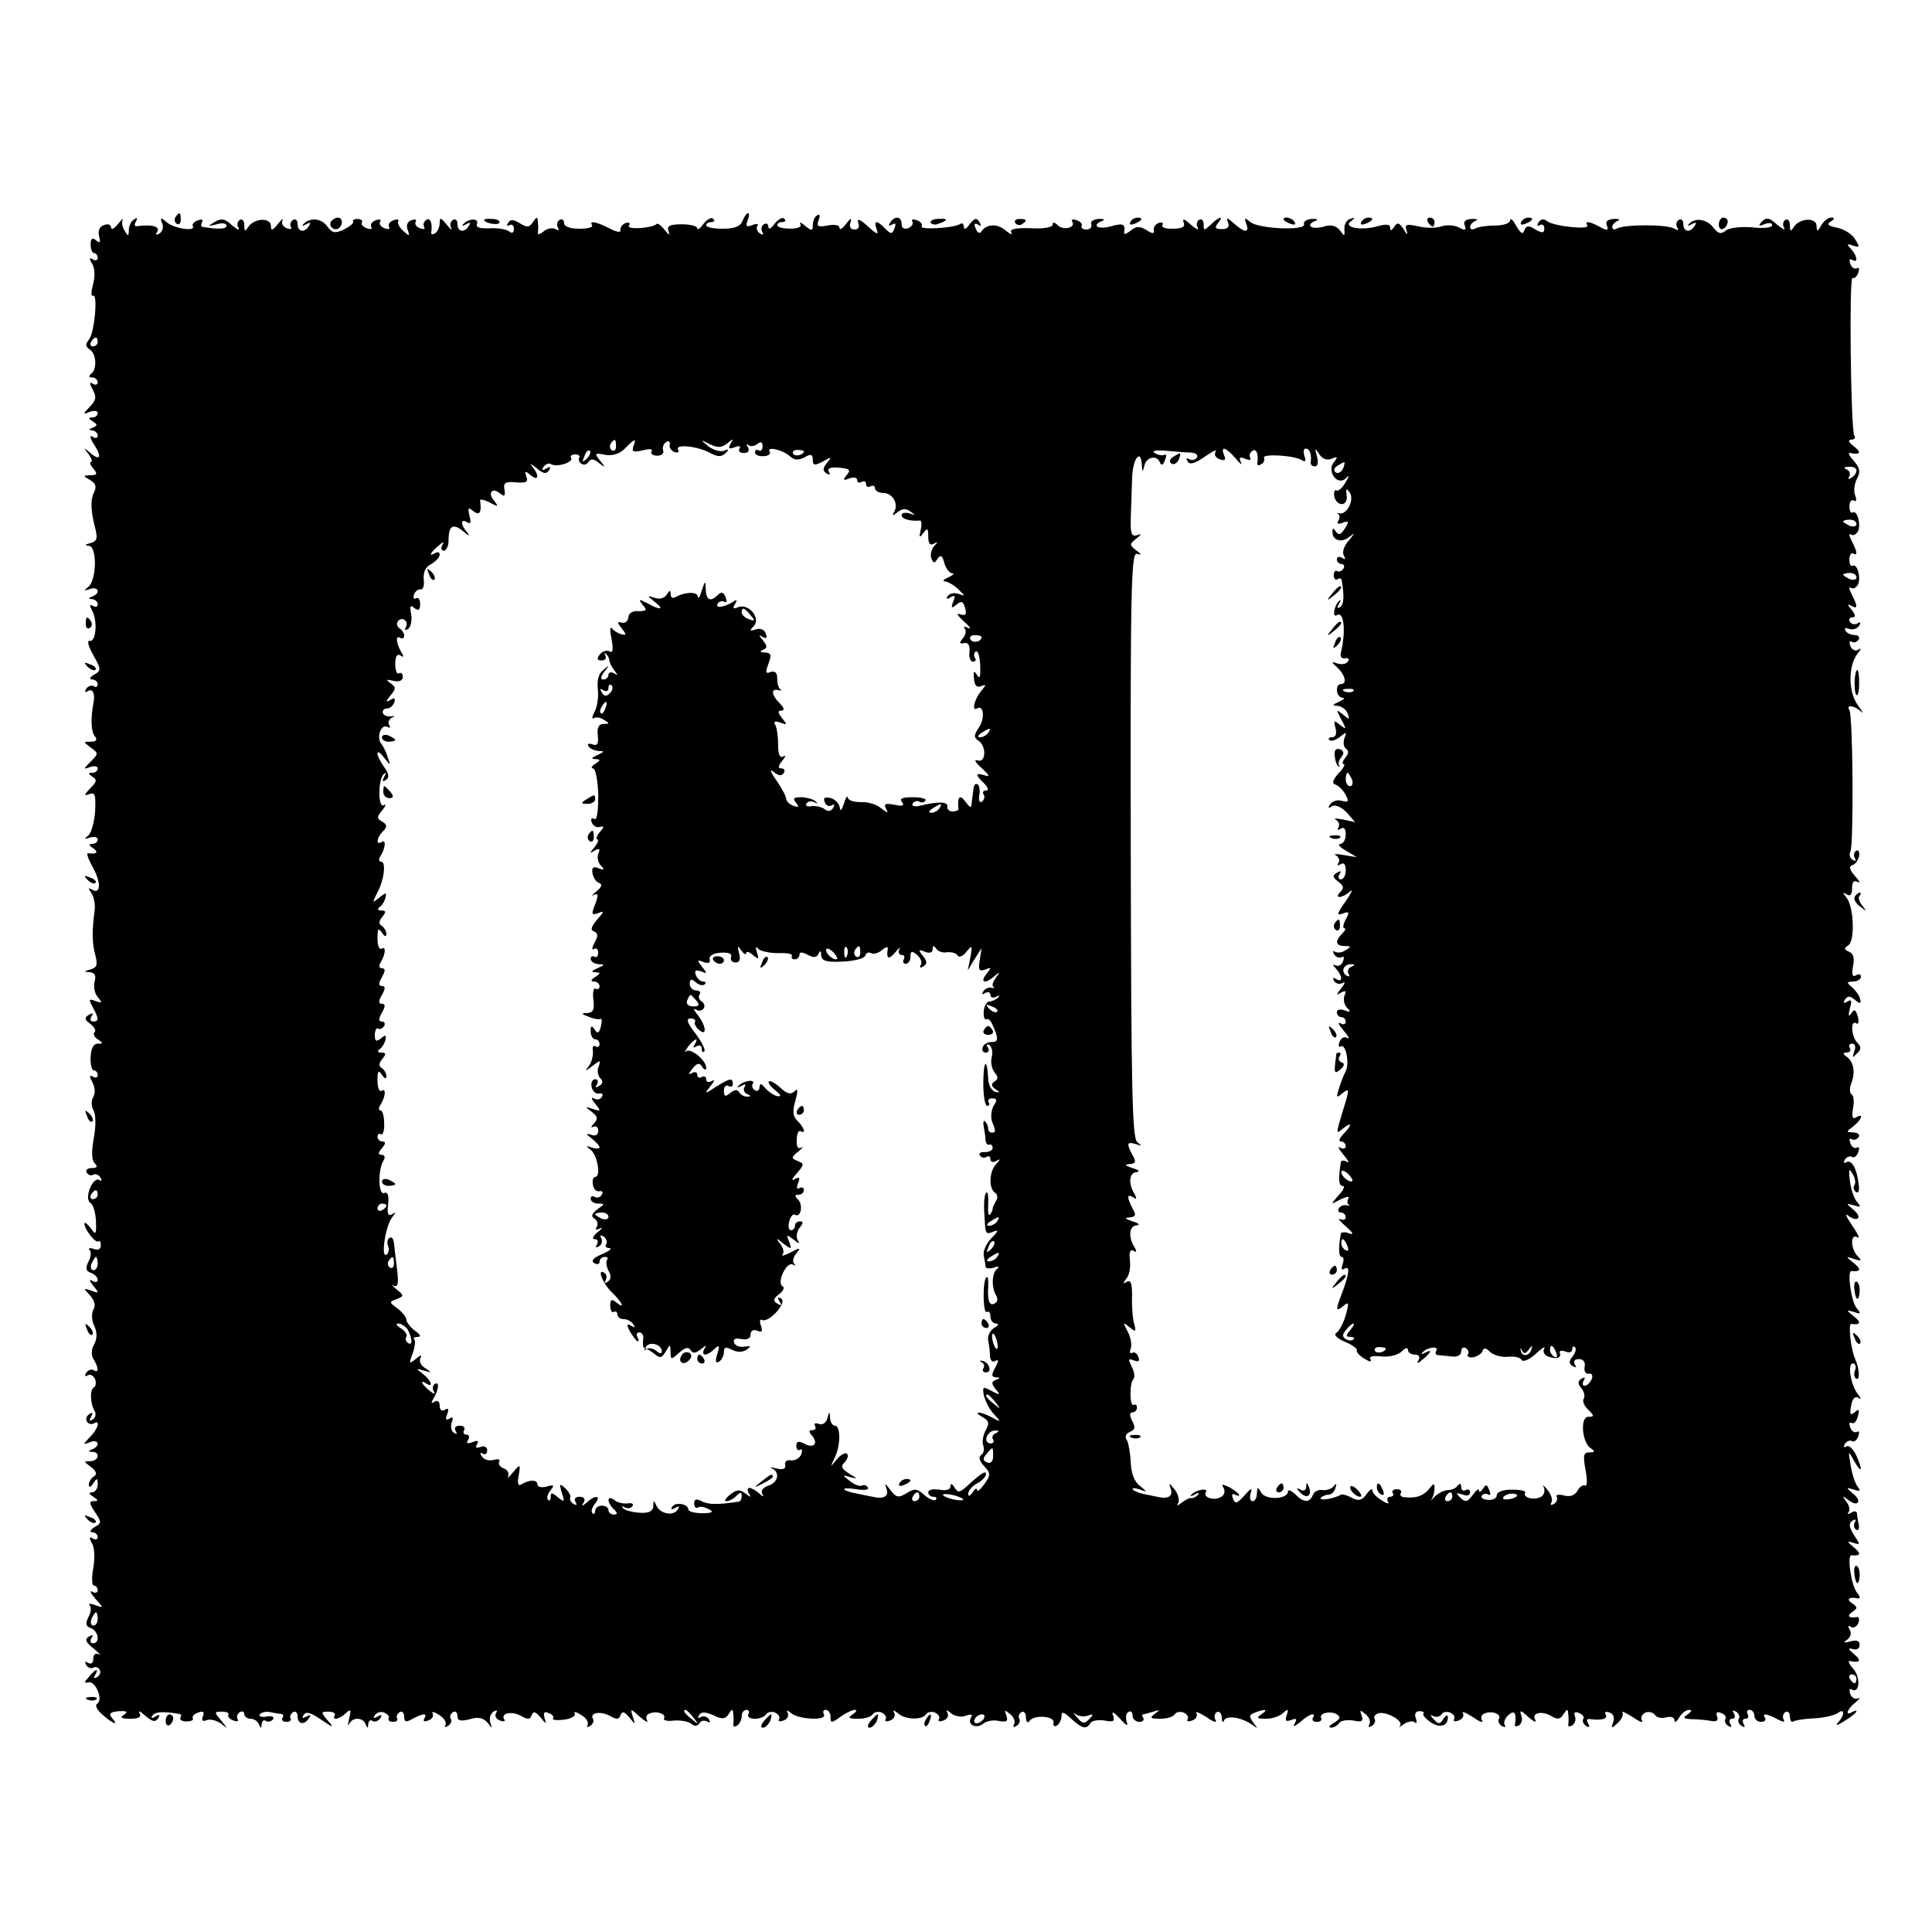 <?xml version="1.0" standalone="no"?>
<!DOCTYPE svg PUBLIC "-//W3C//DTD SVG 20010904//EN"
 "http://www.w3.org/TR/2001/REC-SVG-20010904/DTD/svg10.dtd">
<svg version="1.0" xmlns="http://www.w3.org/2000/svg"
 width="435pt" height="435pt" viewBox="0 0 435 435"
 preserveAspectRatio="xMidYMid meet">
<g transform="translate(0,435) scale(0.1,-0.1)"
fill="#000000" stroke="none">
<path d="M395 3861 c-3 -5 -2 -12 3 -15 5 -3 9 1 9 9 0 17 -3 19 -12 6z"/>
<path d="M1672 3853 c-5 -13 -18 -18 -45 -18 -20 0 -37 3 -37 8 0 4 5 7 12 7
6 0 8 3 4 7 -4 5 -14 -1 -22 -11 -8 -11 -14 -15 -14 -10 0 5 -16 9 -35 9 -27
0 -34 -4 -30 -15 4 -11 1 -10 -8 2 -8 10 -16 16 -18 14 -10 -10 -69 -14 -63
-4 4 6 1 8 -7 6 -8 -3 -13 -10 -12 -16 2 -6 -9 -5 -25 4 -30 15 -46 18 -39 7
3 -5 -10 -8 -29 -8 -21 0 -34 5 -34 13 0 7 -5 10 -10 7 -6 -4 -7 -11 -4 -17 4
-7 2 -8 -5 -4 -6 4 -19 2 -27 -5 -8 -7 -14 -8 -13 -3 1 5 1 16 0 24 -1 13 -2
13 -11 0 -8 -12 -13 -13 -29 -3 -15 9 -22 10 -27 1 -4 -6 -3 -8 3 -5 5 3 10 0
10 -8 0 -10 -4 -11 -11 -6 -6 5 -26 8 -44 7 -22 -1 -31 2 -28 10 5 13 -19 13
-31 -1 -4 -4 -2 -5 6 0 9 5 12 4 7 -3 -10 -17 -26 -15 -26 4 0 8 -5 12 -10 9
-6 -4 -8 -12 -4 -18 3 -7 -2 -3 -10 7 -14 17 -16 17 -16 4 0 -9 -5 -20 -10
-23 -6 -4 -10 -3 -9 2 3 20 -2 34 -11 28 -6 -4 -8 -11 -5 -16 3 -5 -1 -6 -9
-3 -9 3 -13 10 -10 15 3 5 -2 6 -10 3 -9 -3 -12 -12 -8 -22 5 -14 4 -15 -10
-2 -9 8 -14 18 -11 22 2 4 -3 5 -11 2 -9 -3 -13 -10 -10 -15 3 -5 -2 -6 -10
-3 -9 3 -13 10 -10 15 3 5 -2 6 -10 3 -9 -3 -13 -10 -10 -15 3 -5 -2 -6 -10
-3 -9 3 -14 9 -11 13 2 4 -2 8 -10 8 -8 0 -12 -3 -10 -6 2 -4 -8 -11 -21 -18
-20 -9 -26 -8 -37 7 -13 19 -40 21 -54 5 -4 -4 -2 -5 6 0 9 5 12 4 7 -3 -10
-17 -26 -15 -26 4 0 8 -5 12 -10 9 -6 -4 -8 -11 -5 -16 3 -5 -1 -6 -9 -3 -9 3
-13 11 -10 18 3 6 -2 2 -10 -8 -13 -16 -16 -16 -16 -5 0 20 -38 18 -51 -2 -7
-11 -9 -11 -9 4 0 10 -5 15 -10 12 -6 -4 -7 -12 -3 -18 3 -7 -3 -4 -15 6 -16
15 -24 16 -39 7 -16 -10 -16 -10 5 -5 12 4 22 2 22 -3 0 -8 -17 -9 -53 -3 -5
0 -5 5 -2 11 3 6 -1 7 -9 4 -9 -3 -14 -9 -12 -13 8 -13 -41 -6 -58 8 -14 12
-16 12 -11 -2 4 -8 1 -18 -6 -23 -8 -4 -10 -3 -5 4 7 12 -11 17 -43 13 -8 -2
-10 2 -5 10 4 8 3 10 -4 5 -7 -4 -12 -15 -12 -24 0 -14 -2 -15 -9 -2 -6 8 -7
19 -5 25 3 5 -2 1 -10 -9 -9 -11 -16 -15 -16 -8 0 6 -7 9 -16 5 -10 -3 -14
-13 -11 -25 4 -14 2 -17 -7 -9 -8 7 -12 4 -12 -10 0 -10 4 -19 8 -19 4 0 8 -5
8 -11 0 -5 -5 -7 -11 -3 -8 5 -9 2 -1 -11 6 -11 6 -30 1 -47 -4 -16 -4 -26 0
-24 12 8 4 -84 -9 -99 -8 -10 -8 -15 2 -22 15 -9 17 -45 3 -55 -6 -5 -5 -8 3
-8 6 0 12 -5 12 -11 0 -5 -5 -7 -11 -3 -8 5 -8 1 0 -14 9 -16 7 -24 -7 -38
-16 -17 -16 -18 1 -11 9 3 17 2 17 -3 0 -6 -6 -10 -12 -10 -10 0 -9 -3 1 -9
11 -7 11 -9 0 -14 -10 -4 -10 -6 -1 -6 6 -1 12 -6 12 -12 0 -6 -6 -7 -12 -2
-7 4 -5 -5 5 -20 18 -28 11 -36 -13 -14 -12 10 -12 9 -1 -5 7 -10 10 -18 6
-18 -4 0 -2 -7 5 -15 10 -12 9 -15 -6 -15 -18 -1 -18 -1 -1 -11 12 -7 15 -15
9 -27 -9 -18 -8 -42 3 -84 5 -21 3 -27 -12 -31 -12 -3 -13 -5 -3 -6 19 -1 18
-79 -2 -93 -10 -8 -9 -9 5 -4 19 6 24 -10 5 -17 -10 -4 -10 -6 0 -6 6 -1 12
-6 12 -12 0 -5 -5 -7 -11 -3 -8 4 -8 1 -1 -12 12 -24 8 -70 -6 -67 -7 2 -3
-13 8 -32 18 -32 18 -35 2 -44 -10 -6 -12 -11 -4 -11 6 0 12 -5 12 -11 0 -5
-4 -8 -9 -4 -5 3 -13 0 -17 -6 -4 -8 -3 -9 4 -5 11 7 17 -7 12 -29 -6 -33 -5
-62 3 -72 7 -9 4 -13 -9 -13 -17 0 -17 0 0 -13 18 -13 18 -14 0 -32 -17 -17
-17 -18 -1 -12 9 3 17 2 17 -3 0 -6 -6 -10 -12 -10 -10 0 -10 -2 0 -9 11 -6
10 -12 -5 -26 -14 -15 -15 -18 -2 -13 13 5 15 -2 13 -40 -2 -25 -9 -49 -16
-54 -10 -7 -8 -8 4 -4 10 3 18 1 18 -4 0 -6 -6 -10 -12 -10 -9 0 -8 -4 2 -10
13 -9 7 -14 -12 -11 -4 0 1 -14 11 -32 19 -34 18 -62 -2 -50 -9 5 -9 3 -1 -8
5 -8 9 -25 7 -39 -6 -45 -6 -75 2 -102 5 -21 3 -27 -12 -31 -15 -4 -15 -5 -1
-6 11 -1 15 -7 11 -21 -3 -11 0 -27 7 -35 11 -13 10 -14 -5 -9 -15 6 -16 4 -6
-14 14 -26 14 -32 0 -32 -5 0 -7 5 -3 12 5 7 3 8 -6 3 -10 -6 -10 -11 3 -20 9
-7 14 -15 10 -19 -4 -4 -1 -11 7 -16 13 -9 13 -10 0 -10 -10 0 -15 -11 -16
-30 -1 -17 3 -30 7 -30 5 0 9 -5 9 -11 0 -5 -5 -7 -11 -3 -8 4 -8 1 -1 -13 6
-11 7 -25 2 -33 -5 -8 -5 -21 1 -31 5 -10 5 -36 0 -62 -5 -30 -5 -49 2 -56 8
-8 6 -11 -7 -11 -9 0 -14 -5 -11 -10 4 -6 10 -8 15 -5 5 3 12 0 16 -6 4 -7 3
-10 -2 -6 -15 9 -35 -41 -21 -51 7 -4 12 -22 13 -41 1 -31 0 -33 -12 -16 -8
10 -14 15 -14 9 1 -13 26 -45 32 -39 2 3 5 -1 5 -9 0 -9 -7 -12 -16 -8 -9 3
-13 2 -9 -3 4 -4 3 -16 -3 -26 -7 -15 -6 -21 6 -25 8 -3 15 -10 15 -16 0 -5
-6 -6 -12 -2 -8 5 -7 0 2 -11 14 -17 13 -18 -4 -11 -19 6 -19 6 -3 -11 10 -12
13 -23 7 -32 -4 -8 -4 -24 2 -36 7 -15 7 -29 0 -42 -7 -12 -7 -25 -1 -34 11
-18 12 -32 0 -24 -5 3 -13 0 -17 -6 -4 -7 -3 -9 3 -6 6 4 13 0 17 -8 3 -8 2
-17 -3 -19 -9 -6 -8 -36 2 -53 4 -6 2 -15 -4 -19 -8 -5 -9 -3 -4 6 5 9 4 11
-4 6 -6 -4 -9 -12 -5 -17 3 -5 10 -7 15 -4 16 10 10 -13 -9 -31 -16 -17 -16
-18 1 -11 19 7 24 -8 5 -16 -10 -4 -10 -6 0 -6 19 -1 14 -21 -5 -21 -15 0 -15
-1 2 -13 12 -10 14 -16 7 -21 -7 -4 -12 -13 -12 -19 0 -7 4 -6 10 3 8 13 10
12 10 -2 0 -10 -6 -18 -12 -18 -9 0 -8 -4 2 -10 12 -8 12 -10 1 -10 -11 0 -10
-5 3 -25 15 -22 15 -25 -2 -34 -9 -6 -11 -11 -4 -11 6 0 12 -5 12 -11 0 -5 -5
-7 -11 -3 -8 5 -9 2 -2 -11 6 -9 7 -34 3 -56 -4 -21 -3 -39 1 -39 5 0 9 -5 9
-11 0 -5 -6 -7 -12 -3 -7 4 -4 -3 6 -15 20 -22 20 -22 0 -15 -10 4 -16 4 -12
-1 4 -4 3 -16 -3 -26 -7 -15 -6 -21 6 -25 17 -7 21 -34 4 -34 -5 0 -7 5 -3 12
5 7 3 8 -6 3 -10 -6 -7 -13 11 -27 13 -11 18 -17 12 -13 -8 4 -13 0 -13 -10 0
-10 -5 -13 -12 -9 -7 4 -8 3 -4 -5 4 -6 11 -9 16 -6 5 3 11 1 14 -4 4 -5 1
-13 -5 -17 -8 -4 -9 -3 -5 4 10 17 1 15 -14 -4 -11 -12 -11 -14 -1 -12 16 4
34 -39 20 -48 -6 -3 -1 -14 12 -25 25 -22 37 -25 21 -7 -8 10 -4 13 15 15 19
1 22 -1 12 -8 -10 -6 -6 -9 14 -9 20 0 26 4 21 13 -4 6 2 4 13 -6 16 -14 23
-15 29 -6 5 8 3 10 -6 4 -8 -5 -11 -4 -7 2 6 9 24 10 60 4 5 0 6 -5 3 -9 -2
-4 4 -8 14 -8 10 0 17 3 14 7 -2 4 3 10 12 13 11 4 15 2 11 -8 -4 -10 -1 -13
9 -9 8 3 22 -1 32 -8 16 -13 16 -13 0 7 -16 19 -16 20 2 20 10 0 17 -3 14 -7
-2 -4 3 -10 12 -13 8 -3 12 -2 9 3 -3 5 -1 12 5 16 5 3 10 1 10 -4 0 -6 6 -11
14 -11 8 0 17 -6 19 -13 4 -9 6 -9 6 1 1 7 5 11 10 7 5 -3 12 -1 16 4 3 6 -4
8 -15 6 -11 -2 -18 0 -15 5 3 4 13 7 23 5 9 -2 21 -4 25 -4 5 -1 6 -5 3 -9 -3
-5 1 -9 9 -9 8 0 12 4 9 8 -2 4 0 10 6 14 5 3 10 -1 10 -9 0 -19 16 -21 26 -4
5 7 3 8 -6 3 -9 -5 -11 -4 -6 4 5 8 16 5 39 -11 28 -19 30 -19 15 -2 -16 19
-16 20 2 20 10 0 16 -4 14 -8 -8 -13 11 -9 25 5 11 10 12 7 7 -13 -3 -14 -3
-19 0 -12 7 16 31 16 37 0 4 -10 6 -10 6 0 1 7 5 11 10 7 5 -3 13 0 17 6 5 8
3 9 -6 4 -8 -5 -11 -4 -6 3 4 6 13 9 21 6 8 -4 13 -9 10 -13 -2 -4 2 -8 10 -8
8 0 12 4 9 8 -2 4 0 10 6 14 5 3 10 -1 10 -10 0 -12 4 -14 19 -5 25 13 34 13
26 0 -3 -6 1 -7 9 -4 9 3 13 10 10 16 -3 5 3 4 14 -3 12 -7 18 -17 15 -23 -3
-5 -1 -6 6 -2 6 4 9 11 6 16 -3 5 -1 11 5 15 5 3 10 0 10 -9 0 -11 7 -12 28
-7 19 6 30 3 40 -8 11 -14 11 -14 6 0 -3 10 0 20 7 25 7 4 10 3 6 -3 -4 -6 0
-14 9 -17 8 -3 13 -2 9 3 -8 14 18 19 39 7 14 -8 20 -8 23 2 4 10 9 8 20 -5
13 -16 14 -16 9 -1 -3 12 -1 15 9 11 8 -3 13 -8 10 -12 -2 -4 9 -5 25 -3 17 2
27 9 24 14 -3 5 3 4 14 -3 12 -7 18 -17 15 -23 -3 -5 -1 -6 6 -2 6 4 9 11 6
16 -8 14 18 18 39 6 14 -8 20 -8 23 2 4 10 9 8 20 -5 14 -17 14 -17 8 1 -6 20
-6 20 16 0 12 -10 19 -14 16 -8 -4 7 -1 14 6 16 16 7 38 -2 32 -11 -2 -5 8 -7
23 -5 14 1 32 -2 38 -7 8 -7 14 -6 19 1 3 6 11 7 17 4 7 -4 8 -2 4 5 -4 6 -12
8 -18 5 -7 -4 -8 -2 -4 4 5 8 13 8 32 0 20 -10 27 -9 35 3 7 12 9 12 10 -1 1
-8 1 -19 0 -23 -1 -5 3 -6 9 -2 5 3 10 13 10 21 0 8 5 14 11 14 5 0 7 -4 4
-10 -3 -5 3 -10 14 -10 11 0 22 4 26 10 3 5 12 7 20 4 8 -4 12 -10 9 -15 -3
-5 2 -6 10 -3 9 3 13 11 9 18 -3 6 -1 6 8 -1 16 -15 83 -18 74 -3 -3 6 -1 10
4 10 6 0 11 -7 11 -16 0 -14 2 -14 22 0 12 9 27 16 33 16 5 0 3 -5 -5 -10 -12
-8 -9 -10 12 -10 15 0 29 4 33 10 3 5 12 7 20 4 8 -4 12 -10 9 -15 -3 -5 2 -6
10 -3 9 3 13 11 9 18 -3 6 -1 6 8 -1 15 -15 55 -17 64 -3 3 5 12 7 20 4 8 -4
12 -10 9 -15 -3 -5 2 -6 10 -3 9 3 13 11 9 18 -4 7 -1 6 9 -2 8 -7 24 -9 33
-5 12 4 16 3 11 -5 -9 -15 12 -26 28 -13 7 6 23 9 35 6 18 -3 21 -1 17 12 -5
13 -4 14 9 3 8 -7 12 -17 8 -23 -3 -6 -1 -7 6 -3 6 4 9 11 6 16 -3 5 -1 11 5
15 5 3 10 -2 10 -12 0 -10 4 -14 8 -8 10 15 58 11 54 -4 -1 -7 2 -10 8 -6 5 3
10 13 10 21 0 11 5 10 22 -6 24 -22 34 -25 43 -10 3 6 18 8 32 6 20 -4 24 -2
19 12 -4 10 2 7 16 -8 13 -15 19 -18 15 -8 -3 10 -2 20 3 23 6 4 10 0 10 -8 0
-7 7 -14 15 -14 8 0 12 4 9 9 -3 4 -3 8 0 8 2 0 13 3 23 6 15 5 15 4 3 -5 -12
-9 -10 -11 12 -11 15 0 29 4 33 10 3 5 12 7 20 4 8 -4 12 -10 9 -15 -3 -5 2
-6 10 -3 9 3 13 11 10 16 -4 6 6 2 22 -8 15 -11 25 -14 21 -7 -4 6 -3 14 3 18
5 3 10 -2 11 -12 0 -10 3 -13 5 -7 5 13 41 7 64 -10 13 -9 13 -9 2 5 -10 14
-10 18 4 23 23 9 31 7 14 -4 -12 -8 -10 -10 11 -10 14 0 31 6 38 13 11 10 13
9 8 -5 -4 -13 -2 -15 10 -11 12 5 14 3 8 -8 -5 -8 -1 -7 12 3 20 19 38 24 29
10 -3 -5 1 -9 9 -9 8 0 12 4 10 8 -7 11 20 18 35 9 9 -6 8 -10 -6 -19 -11 -6
-14 -11 -7 -11 6 0 15 5 18 10 3 6 18 8 32 6 19 -4 23 -2 19 11 -5 13 -4 14 9
3 8 -7 12 -17 8 -23 -3 -6 -1 -7 6 -3 6 4 9 11 6 16 -3 4 1 10 8 12 17 6 59
-17 49 -28 -4 -4 0 -3 9 4 9 6 20 8 24 4 5 -4 6 0 3 9 -4 9 -1 16 8 16 8 0 12
-3 9 -5 -3 -3 4 -11 15 -19 21 -15 40 -10 40 10 0 7 -4 6 -10 -3 -8 -13 -11
-13 -22 -1 -8 9 -9 11 -1 7 6 -3 14 -2 18 3 3 6 12 8 20 5 8 -4 12 -10 9 -15
-3 -5 2 -6 10 -3 9 3 13 11 10 16 -4 6 6 2 22 -8 15 -11 25 -14 21 -8 -4 7 -1
14 6 16 17 7 38 -2 32 -12 -3 -5 0 -12 6 -16 7 -4 10 -3 7 2 -3 5 0 15 8 22
14 13 19 5 15 -21 -1 -5 3 -5 9 -2 6 4 9 14 5 23 -4 12 -1 12 16 -4 12 -10 19
-14 16 -7 -10 16 14 22 36 9 13 -8 20 -8 27 4 9 13 10 13 11 0 1 -8 1 -19 0
-23 -1 -5 3 -5 9 -2 6 4 9 13 6 21 -3 8 0 11 9 7 8 -3 13 -9 10 -13 -3 -5 0
-12 6 -16 8 -5 9 -3 5 5 -5 8 -3 12 5 10 27 -3 40 1 34 11 -3 5 0 7 9 4 9 -3
12 -12 8 -22 -5 -14 -4 -15 10 -2 9 8 14 19 11 24 -3 4 7 0 23 -10 15 -11 25
-14 21 -8 -4 7 0 14 8 18 8 3 17 0 21 -5 3 -6 15 -9 25 -6 11 3 19 0 19 -6 0
-7 5 -4 11 6 5 9 15 17 22 17 7 0 6 -4 -3 -10 -12 -8 -10 -10 10 -11 14 0 33
-2 43 -4 12 -2 17 1 13 10 -3 9 0 12 9 8 8 -3 13 -9 10 -13 -3 -5 0 -12 6 -16
8 -4 9 -3 5 4 -4 7 -2 12 4 12 6 0 8 5 4 12 -4 7 -3 8 5 4 6 -4 9 -11 6 -16
-3 -5 0 -12 6 -16 8 -4 9 -3 5 4 -4 7 -2 12 4 12 6 0 8 5 5 10 -3 6 -1 10 4
10 6 0 11 -6 11 -13 0 -8 7 -14 15 -14 8 0 12 4 9 9 -7 11 3 10 28 -3 13 -7
18 -7 14 -1 -3 6 -2 13 4 17 5 3 10 -1 10 -10 0 -9 4 -14 8 -11 5 3 26 6 48 7
21 1 45 7 52 12 16 12 16 -5 0 -22 -7 -8 -1 -6 15 4 15 9 27 19 27 22 0 2 -4
1 -10 -2 -17 -10 -11 7 8 22 9 8 12 12 6 9 -7 -3 -15 1 -18 10 -3 8 -2 13 3
10 18 -11 21 27 4 46 -10 11 -13 19 -8 18 24 -5 27 1 9 16 -13 11 -14 14 -3
11 9 -3 16 1 16 9 0 10 -7 12 -21 8 -15 -4 -17 -3 -7 4 8 6 10 15 6 22 -5 8
-4 11 2 7 6 -4 13 0 17 8 3 8 2 14 -2 14 -19 -3 -25 2 -12 11 13 9 13 11 0 20
-14 9 -7 15 14 11 5 -1 4 5 -3 13 -13 16 -23 86 -12 84 21 -2 22 4 5 18 -16
13 -16 15 -1 10 16 -5 16 -4 1 18 -11 18 -12 26 -3 32 7 4 9 3 5 -4 -3 -6 -2
-13 3 -16 5 -4 8 2 6 11 -2 10 -4 22 -4 26 -1 5 -7 5 -13 1 -7 -4 -10 -4 -6 1
4 4 2 15 -5 24 -10 14 -10 14 4 4 22 -18 33 -3 11 14 -16 14 -16 14 2 9 14 -5
16 -3 9 6 -6 7 -13 29 -16 48 -6 35 -6 35 8 10 17 -30 20 -21 4 14 -7 14 -16
23 -22 19 -6 -3 -7 -1 -3 6 4 6 11 9 16 6 4 -3 11 2 14 11 3 8 2 13 -3 10 -5
-3 -12 1 -15 10 -3 8 -2 13 3 10 5 -3 11 3 14 15 4 15 3 18 -7 9 -10 -8 -12
-5 -8 15 2 15 9 22 16 18 7 -5 7 -2 -1 8 -16 20 -24 69 -11 69 5 0 8 -7 5 -15
-4 -8 -2 -17 2 -19 9 -6 8 21 -2 44 -10 23 -16 79 -9 79 21 -3 24 3 6 17 -18
15 -18 15 0 10 16 -6 17 -4 6 9 -12 15 -22 85 -11 83 21 -2 22 4 5 18 -19 15
-19 16 1 9 16 -5 18 -4 8 6 -17 17 -17 53 -1 43 7 -4 1 8 -12 27 -13 19 -17
28 -9 22 9 -7 19 -10 22 -6 4 3 -1 12 -11 20 -16 14 -16 14 2 9 16 -5 17 -4 7
8 -7 8 -14 30 -16 48 -3 26 -2 29 6 15 6 -9 8 -21 4 -26 -3 -5 -1 -12 4 -15 5
-4 8 4 6 16 -4 37 -16 58 -28 51 -6 -3 -7 -1 -3 6 4 6 11 9 16 6 4 -3 11 2 14
11 3 8 2 13 -3 10 -5 -3 -12 1 -15 10 -3 8 -2 12 3 9 5 -3 12 -1 16 5 3 5 -2
10 -12 10 -17 1 -17 1 0 14 19 15 24 31 6 20 -8 -5 -10 1 -7 20 3 14 2 29 -3
32 -5 2 -5 15 0 27 9 24 4 48 -13 59 -7 5 -7 8 2 8 7 0 10 5 7 10 -3 6 -1 10
5 10 7 0 9 -7 5 -17 -5 -15 -4 -16 6 -5 10 9 10 15 1 24 -14 14 -16 52 -3 44
5 -4 7 3 4 15 -5 16 -8 18 -15 7 -6 -9 -7 -5 -3 11 5 17 4 22 -5 16 -9 -5 -11
-4 -6 4 6 9 11 9 22 0 12 -10 15 -10 12 2 -2 8 -10 19 -18 26 -13 11 -13 12 3
13 9 0 17 5 17 11 0 5 -5 7 -11 3 -8 -5 -10 1 -7 20 4 19 1 29 -9 33 -11 5
-12 8 -2 14 16 9 13 87 -3 107 -10 13 -10 14 0 8 8 -5 12 0 12 14 0 14 4 19
13 14 6 -4 4 2 -6 13 -13 15 -15 22 -6 25 7 2 13 12 15 21 1 9 -2 15 -7 11 -5
-3 -6 -10 -3 -16 4 -7 2 -8 -5 -4 -6 4 -8 12 -5 18 8 12 6 307 -2 319 -8 13
10 11 26 -3 7 -7 4 -1 -7 14 -22 30 -22 90 0 117 8 10 8 13 1 8 -7 -4 -15 0
-18 9 -3 8 -2 12 3 9 5 -3 12 -1 16 5 3 5 -1 10 -9 10 -8 0 -18 4 -21 10 -3 5
0 7 8 4 8 -3 18 0 23 7 4 7 3 10 -4 5 -6 -3 -13 -2 -17 4 -3 5 -1 10 6 10 8 0
7 5 -2 17 -10 11 -10 14 -1 9 15 -9 15 -1 1 26 -6 12 -7 18 -1 14 5 -3 12 1
16 9 6 17 -3 47 -13 41 -4 -3 -7 4 -7 14 0 10 4 16 8 14 11 -7 10 4 -3 28 -6
12 -7 18 -1 14 5 -3 12 1 16 9 6 17 -3 47 -13 41 -4 -3 -7 4 -7 14 0 10 5 16
10 13 5 -4 7 1 3 11 -4 10 -2 26 4 38 8 15 7 24 -7 40 -10 11 -14 19 -9 18 24
-5 27 1 9 15 -12 9 -14 14 -6 15 7 0 11 4 7 9 -8 13 -12 360 -4 355 4 -2 10 3
13 12 3 8 2 13 -3 10 -5 -3 -12 1 -15 10 -3 8 -2 12 4 9 14 -9 12 8 -2 24 -11
11 -10 13 4 8 15 -5 16 -4 5 14 -6 11 -25 23 -40 26 -21 4 -25 8 -15 14 9 6 9
9 1 9 -7 0 -17 -8 -22 -17 -9 -15 -10 -16 -11 -2 0 20 -38 18 -51 -2 -7 -11
-9 -11 -9 4 0 10 -5 15 -10 12 -6 -4 -7 -12 -3 -18 3 -7 -3 -3 -16 7 -17 16
-24 17 -34 7 -9 -10 -8 -11 6 -6 9 4 17 3 17 -2 0 -6 -20 -8 -45 -5 -26 2 -51
-1 -59 -7 -11 -9 -17 -8 -28 6 -14 19 -41 24 -55 9 -5 -5 -2 -6 6 -1 9 5 12 4
7 -3 -10 -17 -26 -15 -26 4 0 8 -5 12 -10 9 -6 -4 -7 -11 -4 -17 5 -7 2 -8 -6
-3 -16 10 -114 10 -130 0 -5 -3 -10 -2 -10 4 0 5 6 11 13 14 6 3 2 4 -9 4 -15
-1 -20 -6 -16 -15 4 -12 1 -12 -16 -3 -24 13 -35 14 -28 3 6 -10 -76 -2 -91
10 -7 6 -14 5 -19 -3 -4 -7 -3 -9 3 -6 5 3 10 0 10 -7 0 -11 -4 -12 -20 -3
-15 10 -21 9 -25 -2 -3 -10 -8 -7 -18 10 -7 13 -13 19 -14 13 0 -7 -15 -12
-34 -12 -19 0 -39 -3 -45 -7 -6 -3 -11 -2 -11 4 0 5 6 11 13 14 6 3 2 4 -9 4
-15 -1 -20 -6 -16 -15 4 -11 1 -12 -14 -4 -10 5 -28 6 -39 2 -11 -4 -34 -4
-51 0 -27 6 -32 5 -27 -9 3 -11 1 -11 -7 3 -10 15 -14 16 -21 5 -6 -9 -9 -10
-9 -2 0 8 -9 9 -30 3 -36 -10 -78 -2 -58 12 10 8 10 9 -2 5 -8 -2 -14 -13 -13
-23 1 -17 0 -17 -10 -3 -9 11 -20 14 -39 8 -27 -7 -40 5 -15 14 6 3 2 4 -9 4
-12 -1 -20 -6 -18 -12 6 -15 -102 -11 -121 5 -13 11 -14 10 -9 -4 8 -21 -4
-21 -28 1 -15 13 -18 14 -13 2 4 -10 -1 -15 -14 -15 -15 0 -17 3 -9 13 15 18
3 16 -16 -3 -15 -14 -16 -14 -16 1 0 9 -5 13 -10 10 -6 -4 -7 -12 -3 -18 3 -7
-4 -3 -16 7 -14 13 -20 15 -16 5 4 -10 -3 -14 -24 -14 -16 -1 -27 3 -24 8 3 5
0 7 -8 5 -8 -3 -13 -11 -11 -17 1 -8 -3 -8 -17 1 -15 9 -23 9 -36 -2 -9 -7
-15 -9 -14 -4 3 20 -2 22 -31 14 -29 -8 -44 3 -17 13 6 3 2 4 -9 4 -12 -1 -20
-6 -17 -12 2 -7 -3 -12 -11 -12 -8 0 -13 4 -11 8 3 4 -2 10 -11 13 -8 3 -13 2
-10 -3 9 -14 -20 -21 -33 -8 -7 7 -11 7 -11 1 0 -6 -21 -10 -50 -8 -34 1 -48
-2 -43 -10 3 -6 -2 -4 -13 5 -19 16 -43 15 -55 -3 -3 -5 -9 -2 -12 7 -5 10 -3
14 5 9 7 -5 8 -3 3 6 -6 10 -11 9 -22 -5 -7 -11 -13 -13 -13 -6 0 7 -4 10 -9
6 -15 -9 -91 -13 -86 -5 3 4 -2 11 -11 14 -8 3 -13 2 -10 -3 3 -5 -1 -11 -9
-15 -9 -3 -15 0 -15 9 0 18 -16 20 -26 3 -4 -7 -3 -8 4 -4 8 5 10 2 6 -8 -5
-14 -8 -14 -21 -1 -19 20 -27 19 -19 -2 5 -13 0 -11 -20 7 -17 16 -25 19 -22
9 4 -10 1 -16 -8 -16 -9 0 -13 7 -9 16 3 11 0 10 -10 -3 -8 -11 -15 -15 -15
-9 0 6 -11 8 -27 5 -22 -4 -25 -2 -20 12 4 10 3 15 -3 11 -6 -3 -10 -13 -10
-22 0 -13 -2 -14 -17 -2 -9 8 -14 10 -11 4 4 -6 -6 -10 -23 -10 -16 0 -29 3
-29 8 0 4 5 7 12 7 6 0 8 3 4 7 -4 5 -14 -1 -22 -11 -8 -11 -14 -14 -14 -7 0
7 -5 9 -10 6 -6 -4 -7 -11 -4 -17 4 -7 2 -8 -5 -4 -6 4 -9 12 -6 17 4 5 -2 6
-11 2 -13 -5 -16 -3 -11 10 9 23 -2 22 -11 0z m-1452 -273 c0 -5 -5 -10 -11
-10 -5 0 -7 5 -4 10 3 6 8 10 11 10 2 0 4 -4 4 -10z m1167 -235 c0 -8 -4 -12
-9 -9 -5 3 -6 10 -3 15 9 13 12 11 12 -6z m39 0 c-4 -12 0 -14 21 -9 15 4 24
3 20 -2 -3 -6 3 -10 13 -10 10 0 16 6 13 12 -2 7 1 15 7 19 6 3 9 1 8 -6 -2
-6 3 -14 11 -17 8 -2 11 0 8 5 -9 14 43 9 72 -7 17 -9 26 -9 35 0 8 8 7 10 -4
5 -9 -3 -24 2 -35 10 -19 16 -19 16 3 5 18 -9 27 -8 40 2 13 11 14 11 7 -1 -6
-11 -4 -13 9 -8 10 4 15 3 11 -3 -3 -6 1 -10 10 -10 10 0 13 5 9 13 -4 6 -4 9
1 5 4 -4 13 -3 20 2 8 7 12 5 12 -5 0 -8 -4 -12 -9 -9 -4 3 -8 1 -8 -5 0 -5 9
-9 19 -8 11 0 17 5 14 10 -8 13 30 4 45 -10 10 -9 19 -10 33 -3 15 9 19 7 19
-5 0 -13 4 -14 23 -4 19 11 21 11 9 -3 -10 -13 -10 -18 -1 -24 8 -4 9 -3 5 4
-4 7 3 11 23 9 24 -2 27 -5 18 -16 -10 -12 -9 -14 6 -8 9 3 17 2 17 -4 0 -6 5
-7 10 -4 6 3 10 1 10 -5 0 -6 5 -8 10 -5 6 3 10 1 10 -4 0 -6 9 -11 19 -11 21
0 35 -25 24 -43 -5 -9 -3 -9 8 0 10 8 19 9 29 1 12 -8 12 -9 -2 -4 -10 3 -18
1 -18 -4 0 -9 21 -14 41 -12 4 1 5 -9 2 -21 -4 -18 -3 -19 6 -7 9 12 11 11 11
-8 0 -16 4 -21 13 -16 9 5 9 4 0 -6 -6 -7 -9 -19 -6 -27 5 -12 7 -12 14 -1 7
10 11 7 15 -9 4 -13 11 -23 18 -24 6 0 2 -4 -9 -9 -11 -5 -14 -9 -7 -9 7 -1
21 -9 30 -18 16 -16 16 -16 0 -10 -10 3 -20 1 -24 -5 -5 -7 -2 -8 6 -3 10 6
12 4 6 -10 -5 -14 -4 -16 8 -6 11 9 15 7 19 -8 4 -15 1 -18 -12 -14 -9 4 -5
-3 9 -16 14 -12 18 -19 10 -15 -8 4 -12 4 -8 -1 4 -4 3 -14 -4 -22 -9 -11 -8
-13 3 -11 9 2 13 -5 12 -19 -2 -13 2 -23 8 -23 5 0 8 4 4 9 -3 5 -2 12 2 14 5
3 9 -11 10 -31 1 -26 -1 -32 -7 -22 -7 11 -9 10 -7 -8 1 -15 6 -21 16 -17 12
5 12 3 0 -11 -15 -18 -22 -47 -9 -39 15 9 18 -23 4 -43 -11 -17 -12 -22 -2
-29 20 -12 18 -52 -1 -45 -9 3 -5 -5 9 -17 17 -16 20 -21 8 -17 -22 7 -23 2
-2 -18 9 -9 11 -16 4 -16 -6 0 -9 -4 -5 -9 3 -5 1 -12 -4 -16 -6 -3 -8 3 -6
15 2 11 0 22 -4 24 -4 3 -8 -1 -9 -9 -1 -8 -3 -22 -4 -31 -1 -15 -3 -14 -15 2
-12 16 -18 10 -15 -17 1 -3 -5 -6 -13 -6 -8 0 -13 5 -12 11 2 11 -20 12 -61 2
-13 -3 -20 -1 -17 5 4 5 10 7 15 4 5 -3 11 -2 14 3 2 4 -11 7 -29 7 -23 0 -31
-3 -24 -11 6 -8 1 -10 -17 -6 -21 4 -25 2 -19 -9 6 -11 4 -10 -11 1 -10 9 -31
15 -46 14 -16 0 -28 4 -29 10 -1 6 -5 0 -9 -14 -5 -14 -8 -18 -9 -9 -1 9 -10
19 -20 22 -14 3 -18 1 -14 -9 3 -8 10 -11 16 -7 6 3 7 1 3 -6 -5 -8 -12 -9
-19 -3 -7 5 -20 8 -30 7 -9 -2 -15 1 -11 6 3 5 11 6 17 3 7 -4 9 -3 4 1 -4 5
-18 9 -31 10 -19 0 -22 -2 -14 -12 8 -10 7 -12 -6 -7 -9 3 -16 11 -16 16 0 5
-10 24 -22 41 -14 20 -16 27 -6 19 11 -9 18 -10 23 -2 3 5 1 10 -6 10 -8 0 -7
5 2 17 8 9 9 14 3 10 -8 -5 -12 4 -12 27 0 19 -3 39 -7 45 -4 7 1 8 12 4 16
-6 16 -5 4 10 -10 12 -10 17 -2 17 8 0 7 6 -3 16 -19 19 -21 35 -3 30 6 -1 9
-1 5 1 -5 3 -8 14 -8 25 0 14 -5 18 -15 15 -11 -5 -12 -1 -5 18 8 21 6 25 -8
26 -11 0 -12 2 -4 6 10 4 10 8 0 21 -10 12 -10 14 -1 8 9 -5 11 -2 7 8 -3 9
-13 12 -22 9 -14 -5 -15 -3 -5 7 17 18 -11 52 -35 43 -11 -5 -13 -3 -7 7 6 10
4 11 -6 4 -20 -12 -40 -14 -33 -3 3 5 10 7 15 4 5 -3 6 1 3 10 -5 12 -10 13
-17 6 -17 -17 -27 -13 -28 12 -1 21 -1 21 -9 -3 -4 -14 -8 -20 -9 -13 -1 12
-31 10 -51 -2 -6 -3 -10 0 -10 7 0 10 -2 10 -9 -1 -5 -8 -16 -11 -27 -7 -18 6
-17 5 0 -9 23 -18 14 -20 -17 -3 -19 10 -20 9 -10 -4 11 -12 9 -14 -10 -14
-13 1 -22 -5 -22 -14 -1 -8 -7 -14 -15 -12 -11 3 -11 1 0 -13 11 -14 11 -16
-1 -13 -8 2 -17 8 -21 13 -5 6 -5 -5 -1 -24 4 -23 3 -32 -4 -28 -6 4 -16 1
-22 -6 -8 -10 -7 -14 4 -14 8 0 11 5 8 11 -3 6 -3 8 1 4 4 -3 8 -10 8 -15 0
-4 5 -14 11 -22 9 -12 9 -13 0 -7 -7 4 -13 2 -13 -3 0 -6 -5 -11 -11 -11 -8 0
-7 6 2 18 12 15 12 16 -2 4 -11 -8 -15 -23 -13 -43 2 -17 -1 -40 -7 -51 -6
-11 -7 -18 -2 -15 5 3 15 2 23 -4 13 -7 13 -9 -1 -9 -11 0 -15 -8 -13 -26 2
-19 -1 -24 -12 -20 -9 3 -12 1 -9 -4 3 -6 14 -10 23 -11 14 0 13 -2 -3 -9 -13
-6 -15 -9 -5 -9 13 -1 13 -2 0 -11 -8 -5 -10 -10 -5 -10 6 0 11 -26 12 -60 0
-38 -3 -58 -9 -54 -6 4 -8 1 -6 -7 3 -8 11 -13 18 -11 11 3 11 0 0 -12 -7 -9
-9 -16 -5 -16 4 0 1 -8 -6 -17 -12 -14 -12 -16 0 -8 11 6 13 4 8 -7 -3 -9 0
-21 6 -27 9 -9 8 -11 -5 -6 -12 5 -16 2 -14 -11 2 -10 8 -20 15 -22 8 -3 6 -9
-6 -19 -10 -8 -12 -12 -6 -8 10 5 11 0 3 -21 -9 -23 -8 -25 7 -20 14 6 14 4
-3 -15 -13 -16 -15 -23 -7 -26 10 -4 10 -10 2 -25 -6 -11 -7 -18 -2 -15 5 4
10 0 10 -8 0 -8 -4 -12 -9 -9 -4 3 -8 0 -8 -5 0 -6 8 -11 18 -12 14 0 14 -2
-3 -9 -13 -6 -15 -9 -5 -9 13 -1 13 -2 0 -11 -10 -6 -11 -10 -2 -10 6 0 12 -5
12 -11 0 -5 -4 -8 -9 -5 -4 3 -7 -8 -5 -24 3 -23 0 -30 -14 -31 -14 0 -14 -2
3 -8 11 -5 23 -7 27 -5 3 2 4 -5 1 -17 -4 -16 -8 -17 -14 -7 -7 10 -9 9 -9 -4
0 -10 5 -18 10 -18 6 0 10 -5 10 -11 0 -5 -4 -8 -9 -5 -5 4 -8 -2 -6 -11 1
-10 -3 -25 -9 -33 -10 -13 -9 -13 8 0 18 14 19 13 14 -1 -4 -9 -2 -21 4 -27 6
-6 6 -12 -3 -17 -8 -5 -10 -4 -5 3 4 7 2 12 -4 12 -6 0 -10 -8 -8 -17 2 -10
10 -17 17 -15 7 1 10 -2 6 -8 -3 -6 -12 -7 -18 -3 -7 4 -5 -2 3 -12 14 -17 13
-18 -5 -12 -18 6 -19 6 -3 -6 14 -11 15 -16 5 -27 -7 -7 -7 -10 -1 -7 6 3 11
-1 11 -9 0 -9 -6 -13 -16 -9 -13 4 -12 2 2 -9 9 -7 17 -16 17 -19 0 -4 -8 -4
-17 -1 -14 5 -15 4 -4 -4 16 -11 25 -62 11 -62 -4 0 -7 -8 -5 -17 1 -10 8 -17
15 -15 6 1 9 -2 5 -8 -3 -6 -11 -8 -16 -5 -5 4 -9 1 -9 -4 0 -6 8 -11 17 -11
15 0 15 -1 -2 -13 -13 -10 -15 -16 -6 -21 6 -4 8 -12 5 -18 -5 -7 -2 -8 7 -4
8 4 5 0 -5 -8 -11 -9 -14 -16 -7 -16 7 0 9 -5 5 -12 -4 -7 -3 -8 5 -4 6 4 8
12 5 18 -4 7 -2 8 5 4 6 -4 9 -12 6 -17 -4 -5 0 -9 7 -9 7 -1 0 -7 -17 -14
-19 -8 -25 -15 -17 -20 7 -4 12 -2 12 3 0 6 5 11 12 11 6 0 8 -3 5 -6 -3 -4
-2 -15 3 -25 7 -12 6 -20 -2 -25 -6 -4 -8 -3 -4 4 3 6 2 13 -3 16 -18 12 -4
-24 17 -44 23 -22 31 -40 9 -22 -10 8 -13 6 -13 -8 0 -10 4 -16 8 -14 4 3 8 0
8 -5 0 -6 6 -11 14 -11 8 0 18 -5 22 -12 5 -7 3 -8 -5 -3 -10 6 -11 3 -2 -14
7 -11 14 -21 17 -21 3 0 2 5 -1 10 -3 6 -1 10 5 10 6 0 10 -8 8 -17 -1 -10 0
-18 3 -18 3 0 13 -6 22 -13 13 -11 17 -10 26 5 10 17 10 17 11 -1 0 -18 1 -18
19 -2 13 12 21 14 26 6 5 -8 11 -7 23 2 12 10 14 10 8 1 -9 -17 6 -17 23 0 11
10 12 8 6 -12 -5 -16 -4 -21 4 -17 6 4 11 14 11 22 0 11 4 12 18 5 12 -6 23
-6 33 0 11 8 10 9 -5 7 -10 -2 -21 2 -23 9 -3 8 3 11 16 8 13 -2 21 1 21 10 0
9 6 12 15 9 11 -5 13 -2 8 12 -3 9 -2 15 3 12 15 -7 57 39 43 48 -8 5 -9 3 -4
-6 6 -9 4 -11 -5 -5 -10 6 -9 11 4 21 10 7 13 15 8 18 -14 8 9 56 23 49 5 -4
7 -3 3 2 -4 4 -2 15 5 23 11 13 9 14 -13 2 -14 -7 -22 -9 -18 -5 4 5 2 15 -5
24 -11 14 -10 15 7 1 18 -14 19 -13 13 4 -7 17 -6 17 10 5 12 -10 15 -10 9 -1
-4 7 -2 19 4 27 9 11 9 15 1 15 -6 0 -11 -4 -11 -10 0 -5 -4 -10 -9 -10 -5 0
-7 9 -4 20 3 11 9 18 13 15 13 -8 19 22 7 34 -8 8 -8 11 1 11 7 0 12 5 12 11
0 5 -4 7 -10 4 -6 -4 -7 1 -3 11 5 13 3 15 -8 9 -8 -5 -6 1 5 13 17 20 17 22
2 28 -15 6 -15 8 1 21 10 8 13 12 7 9 -8 -4 -11 3 -10 18 0 13 4 22 9 19 12
-7 8 8 -7 23 -11 10 -12 22 -5 46 6 23 6 29 -2 21 -8 -8 -17 -6 -32 8 -11 10
-23 17 -26 14 -2 -3 4 -12 15 -20 13 -11 14 -14 4 -13 -8 2 -20 10 -27 18 -9
11 -12 12 -13 2 0 -7 -5 -10 -10 -7 -6 4 -8 10 -5 15 7 11 -22 7 -32 -5 -4 -4
-2 -5 6 0 9 5 12 4 7 -3 -3 -5 0 -13 6 -15 9 -4 10 -6 1 -6 -6 -1 -15 4 -18 9
-5 8 -11 7 -21 -1 -11 -9 -14 -8 -14 5 0 10 5 14 10 11 6 -3 10 -1 10 4 0 15
-6 14 -38 -6 -26 -17 -27 -17 -12 2 9 11 10 16 3 11 -8 -4 -13 -2 -13 4 0 6
-4 8 -10 5 -5 -3 -10 -1 -10 5 0 6 -5 8 -12 4 -9 -5 -8 -2 1 10 11 13 16 14
22 4 5 -8 9 -8 9 -2 0 17 -35 45 -45 37 -5 -5 -3 0 4 10 15 19 26 23 15 5 -4
-7 -3 -8 4 -4 7 4 12 2 12 -5 0 -7 3 -10 6 -6 3 3 -6 21 -20 40 -19 24 -22 34
-11 34 8 0 12 -4 10 -8 -3 -3 2 -12 9 -18 19 -16 16 10 -4 35 -8 10 -10 15 -3
11 6 -4 14 -3 17 2 4 5 2 12 -4 16 -6 4 -8 11 -5 16 4 5 0 9 -8 9 -7 0 -14 7
-14 15 0 11 4 12 14 3 7 -6 16 -8 20 -4 3 3 2 6 -4 6 -6 0 -13 7 -16 14 -4 11
-1 13 11 9 15 -6 15 -5 3 10 -12 15 -12 17 3 11 11 -4 16 -2 14 6 -2 8 8 14
25 15 18 1 26 -2 23 -10 -2 -6 2 -12 10 -12 10 0 12 7 8 21 -4 17 -3 18 5 6 6
-8 11 -11 11 -6 0 5 7 3 15 -4 13 -11 15 -10 9 6 -3 11 -2 15 3 8 4 -5 24 -10
45 -10 20 1 34 -2 31 -6 -2 -5 1 -8 6 -8 6 0 11 5 11 10 0 7 6 7 19 0 14 -7
21 -6 24 3 4 8 6 6 6 -4 1 -12 11 -16 48 -14 26 1 49 7 51 13 2 7 8 9 13 6 6
-3 17 0 25 7 8 7 14 8 13 3 -4 -23 2 -26 17 -8 8 10 13 13 9 7 -3 -7 -1 -13 5
-13 6 0 8 -4 5 -10 -3 -5 -1 -10 4 -10 6 0 11 7 11 16 0 13 3 14 15 4 8 -7 12
-17 8 -23 -3 -6 -1 -7 6 -3 9 6 9 11 -1 24 -11 13 -10 15 5 9 10 -4 17 -2 17
6 0 8 2 9 8 1 4 -6 15 -10 24 -8 10 1 21 -2 24 -7 3 -6 12 -2 20 8 13 16 14
15 9 -12 l-6 -30 15 25 16 25 -4 -27 c-4 -22 -1 -26 12 -21 15 6 15 5 3 -10
-16 -20 -2 -23 19 -4 12 10 12 9 2 -5 -7 -9 -9 -18 -5 -20 4 -3 3 -3 -4 -2 -7
2 -15 -2 -19 -8 -4 -7 -3 -8 4 -4 7 4 12 2 12 -4 0 -6 6 -8 13 -4 7 4 9 3 4
-2 -5 -5 -14 -9 -20 -9 -5 0 -11 -10 -12 -22 -1 -12 2 -20 6 -18 4 3 10 -3 14
-13 14 -30 13 -39 -2 -38 -9 0 -18 -5 -20 -11 -3 -7 0 -13 7 -13 6 0 8 5 4 12
-4 6 -3 8 4 5 5 -4 8 -16 5 -27 -3 -11 0 -26 6 -34 9 -11 9 -16 0 -21 -8 -6
-7 -10 2 -17 12 -8 11 -9 -1 -6 -8 3 -15 16 -15 31 -3 49 -11 38 -11 -13 0
-28 4 -50 9 -50 4 0 6 4 3 8 -3 5 1 9 8 9 11 0 12 -4 3 -17 -5 -10 -7 -26 -3
-36 9 -22 8 -24 -1 -24 -5 0 -8 4 -8 9 0 5 -3 12 -7 16 -3 4 -5 -1 -3 -12 2
-10 4 -24 4 -30 1 -7 4 -12 9 -10 4 1 7 -2 7 -8 0 -5 -8 -9 -17 -9 -10 1 -15
-3 -12 -7 3 -5 10 -7 15 -4 5 4 9 1 9 -5 0 -6 6 -8 13 -4 10 6 10 4 0 -7 -16
-16 -17 -55 -3 -64 6 -4 7 -12 3 -18 -4 -7 -8 -15 -8 -19 0 -3 -3 -9 -6 -13
-4 -3 -5 8 -4 24 1 17 -1 29 -4 26 -4 -2 -6 -21 -5 -42 3 -54 2 -53 21 -46 12
5 11 1 -4 -14 -12 -12 -20 -30 -18 -40 2 -10 4 -21 4 -25 1 -4 9 -5 19 -2 10
4 13 2 7 -3 -12 -9 -13 -42 -2 -60 4 -6 3 -14 -2 -17 -13 -8 -18 4 -16 37 1
15 -1 25 -4 21 -9 -8 -8 -83 1 -78 5 3 8 -2 8 -10 0 -9 6 -16 13 -16 7 0 5 -5
-5 -10 -9 -6 -15 -18 -13 -28 2 -9 4 -25 4 -35 1 -11 6 -15 12 -11 8 4 8 0 0
-15 -9 -16 -9 -21 1 -22 11 0 11 -2 0 -6 -10 -4 -10 -8 0 -21 11 -13 10 -14
-9 -4 -20 11 -21 10 -18 -9 3 -12 12 -31 22 -42 18 -19 17 -20 -4 -8 -27 14
-45 14 -20 0 14 -8 15 -14 6 -30 -6 -11 -8 -27 -5 -34 3 -8 1 -17 -5 -21 -6
-4 -4 -13 6 -24 16 -17 16 -21 1 -42 -9 -12 -16 -18 -16 -13 0 6 -5 3 -10 -5
-6 -9 -10 -10 -10 -3 0 7 9 17 20 23 11 6 20 15 20 21 0 9 -10 3 -46 -30 -14
-12 -17 -12 -25 0 -5 9 -9 10 -9 2 0 -7 -10 -10 -25 -7 -14 2 -25 0 -25 -6 0
-5 5 -10 12 -10 6 0 8 -3 5 -7 -4 -3 -15 2 -26 11 -16 15 -22 15 -40 4 -18
-11 -23 -10 -36 7 -12 16 -14 17 -9 3 6 -17 -6 -24 -31 -18 -5 1 -21 4 -35 7
-37 7 -40 16 -2 10 18 -3 30 -1 26 4 -3 5 -9 7 -13 4 -5 -2 -17 2 -27 10 -19
15 -18 15 1 9 17 -4 16 -3 -3 8 -17 11 -20 16 -10 26 6 6 9 15 5 19 -4 3 -14
-2 -23 -13 -15 -18 -15 -18 -5 3 14 28 14 73 1 73 -5 0 -11 8 -11 18 -1 15 -2
15 -6 -1 -3 -11 -11 -16 -19 -13 -9 3 -12 1 -9 -4 3 -6 1 -10 -6 -10 -8 0 -9
-3 0 -13 14 -18 3 -29 -19 -17 -12 6 -17 5 -17 -5 0 -8 4 -12 9 -9 4 3 5 -2 2
-11 -4 -8 -14 -14 -23 -13 -9 2 -15 -3 -13 -10 2 -9 -5 -12 -20 -8 -13 3 -17
3 -10 0 19 -9 14 -32 -8 -39 -12 -4 -17 -11 -14 -18 5 -8 2 -8 -7 1 -7 6 -17
12 -22 12 -4 0 -5 -6 -1 -12 6 -10 5 -10 -7 -1 -13 10 -19 10 -35 -2 -10 -8
-14 -15 -9 -15 6 0 16 5 23 12 9 9 12 9 12 0 0 -7 -3 -13 -7 -13 -45 -7 -69
-7 -83 1 -12 6 -17 5 -17 -5 0 -8 4 -12 9 -9 4 3 15 1 24 -4 12 -6 8 -9 -15
-9 -17 0 -31 4 -31 8 0 13 -29 18 -36 7 -5 -7 -2 -8 6 -3 9 5 11 4 6 -4 -10
-15 -39 -10 -48 9 -6 13 -7 13 -7 -1 -1 -12 -10 -16 -30 -15 -16 1 -33 5 -38
10 -4 5 -3 6 4 2 6 -3 14 -2 17 3 4 5 -2 8 -11 6 -10 -1 -24 2 -30 8 -17 12
-17 -5 -1 -21 9 -9 9 -12 0 -12 -7 0 -12 5 -12 10 0 6 -7 10 -15 10 -8 0 -15
-5 -15 -12 0 -6 -3 -8 -6 -5 -4 4 -1 13 6 22 15 18 0 20 -19 2 -11 -9 -13 -9
-7 0 5 8 1 13 -9 13 -10 0 -13 -5 -9 -12 4 -7 3 -8 -5 -4 -6 4 -9 10 -7 14 2
4 -3 13 -11 21 -13 12 -14 11 -8 -10 7 -21 6 -22 -9 -10 -13 11 -16 11 -16 1
0 -8 -3 -10 -6 -7 -4 4 -1 13 5 21 10 12 9 14 -8 9 -12 -3 -21 -1 -21 5 0 11
-18 11 -36 0 -7 -5 -10 2 -6 20 4 26 4 27 -13 7 -9 -11 -14 -15 -11 -9 3 7 -1
15 -10 18 -8 3 -13 10 -10 15 3 5 -2 7 -13 4 -10 -3 -22 1 -26 8 -5 7 -4 10 2
6 5 -3 10 0 10 7 0 8 -7 12 -15 8 -10 -3 -13 -1 -8 6 5 8 1 10 -10 5 -12 -4
-15 -3 -10 5 4 7 2 12 -4 12 -6 0 -8 5 -5 10 3 6 -1 10 -10 10 -10 0 -13 -5
-9 -12 4 -7 3 -8 -4 -4 -6 4 -8 14 -5 23 4 11 3 14 -5 9 -8 -5 -10 -1 -5 10 4
12 3 15 -5 10 -7 -4 -12 -1 -12 9 0 10 -5 13 -12 9 -7 -5 -8 -3 -2 7 12 20 14
40 3 33 -5 -3 -6 -11 -2 -17 4 -7 0 -6 -10 2 -18 15 -23 26 -7 16 17 -11 11 7
-7 21 -17 13 -17 14 2 8 18 -5 18 -5 2 6 -10 6 -14 16 -10 23 4 7 -1 6 -10 -2
-16 -13 -17 -12 -8 11 5 14 7 29 4 32 -4 3 0 6 7 6 9 0 7 5 -6 14 -10 8 -19
19 -19 25 0 5 -9 17 -20 25 -19 14 -19 15 -2 21 17 7 17 8 0 22 -10 8 -13 12
-6 8 9 -4 11 6 7 37 -3 24 -6 51 -7 60 -1 9 -5 14 -10 11 -5 -3 -6 -11 -3 -19
3 -7 1 -16 -4 -19 -13 -8 -2 66 13 84 9 12 9 13 0 7 -9 -5 -12 1 -9 23 2 20
-1 28 -9 25 -13 -6 -15 52 -1 74 4 7 2 12 -5 12 -8 0 -8 4 1 15 9 10 9 15 1
15 -6 0 -11 5 -11 11 0 5 4 8 8 5 4 -2 8 9 7 25 0 16 -4 29 -8 29 -5 0 -5 6 0
13 11 18 13 38 2 31 -5 -3 -9 7 -9 23 0 22 2 25 10 13 6 -9 10 -10 10 -3 0 6
-5 15 -10 18 -8 5 -7 11 1 21 9 11 8 14 -2 14 -9 0 -10 3 -4 8 6 4 11 13 13
21 2 11 0 12 -10 3 -11 -8 -14 -7 -14 8 0 10 4 17 7 14 4 -2 10 0 14 6 3 5 1
10 -5 10 -8 0 -8 6 0 20 8 14 8 20 0 20 -8 0 -8 6 0 20 8 14 8 20 0 20 -8 0
-8 6 0 20 8 14 8 20 0 20 -6 0 -8 5 -3 13 11 18 13 38 2 31 -5 -3 -9 7 -9 23
0 22 2 25 10 13 6 -9 10 -10 10 -3 0 6 -5 15 -10 18 -8 5 -7 11 1 21 9 11 8
14 -2 14 -9 0 -10 3 -4 8 6 4 11 13 13 21 3 12 1 12 -14 0 -16 -13 -16 -12 -5
10 16 29 21 71 9 71 -5 0 -6 6 -1 13 11 18 13 38 2 31 -13 -8 -11 10 3 24 10
10 10 15 -1 22 -13 7 -13 11 0 26 8 10 9 15 3 11 -13 -7 -13 58 0 70 5 5 6 2
1 -6 -5 -10 -4 -12 4 -7 8 5 7 13 -4 29 -20 28 -20 47 0 21 15 -19 15 -19 8 1
-3 11 -10 25 -15 31 -11 15 1 46 15 37 5 -3 7 -1 3 5 -3 5 0 13 6 16 8 3 7 5
-2 3 -9 -1 -17 3 -18 8 -1 6 3 10 10 10 6 0 13 6 16 14 3 9 0 11 -9 5 -11 -6
-11 -4 0 10 13 15 13 19 0 28 -11 8 -9 9 7 5 13 -3 21 1 21 9 0 7 -4 11 -9 8
-4 -3 -8 7 -8 21 0 17 4 24 12 19 7 -5 8 -3 2 7 -12 20 -14 40 -3 33 5 -3 9
-1 9 5 0 5 -5 13 -10 16 -6 4 -8 11 -4 16 3 5 10 7 15 3 5 -3 6 -10 3 -16 -4
-7 -2 -8 5 -4 6 4 9 19 7 32 -4 20 -2 23 7 15 9 -7 13 -5 13 9 0 10 -4 16 -9
13 -5 -3 -7 0 -5 8 3 8 10 13 15 12 6 -1 9 9 7 23 -1 16 4 28 17 34 10 6 19
15 19 21 0 6 -4 7 -10 4 -16 -10 -11 1 7 16 11 10 14 10 9 2 -4 -7 -2 -13 3
-13 6 0 11 11 11 23 0 34 10 40 34 20 12 -10 15 -11 9 -3 -16 18 -17 34 -1 24
8 -5 9 0 5 15 -4 18 -3 20 9 10 14 -11 19 -2 15 24 -1 4 9 2 21 -4 20 -11 21
-10 11 3 -16 18 -5 32 13 17 10 -8 12 -6 10 8 -3 16 1 19 26 17 23 -2 28 1 23
13 -4 13 -3 14 10 3 18 -15 20 0 3 20 -7 8 -3 6 9 -3 16 -14 23 -15 29 -6 5 8
3 10 -6 4 -9 -5 -11 -4 -6 4 4 6 12 9 17 6 12 -8 51 4 45 14 -3 4 1 8 9 8 8 0
12 -4 9 -8 -2 -4 0 -10 5 -13 5 -4 13 -2 16 4 5 8 12 7 23 -2 15 -12 16 -11 3
5 -13 16 -12 18 11 13 17 -3 33 2 45 14 22 23 27 24 19 5z m-105 -28 c-10 -9
-11 -8 -5 6 3 10 9 15 12 12 3 -3 0 -11 -7 -18z m489 17 c0 -8 -19 -13 -24 -6
-3 5 1 9 9 9 8 0 15 -2 15 -3z m873 -3 c10 -1 15 -6 12 -11 -4 -6 -11 -7 -17
-4 -7 4 -8 2 -4 -5 5 -8 16 -5 39 11 17 12 28 17 24 11 -4 -6 0 -14 9 -17 12
-4 15 -2 10 9 -8 22 3 19 26 -7 11 -13 16 -17 12 -9 -5 11 -3 13 10 8 9 -4 14
-3 11 2 -3 5 -1 12 5 16 9 6 14 -8 11 -28 -1 -5 3 -6 9 -2 6 3 8 10 6 14 -6
10 68 6 85 -5 9 -5 10 -2 6 9 -3 10 -2 17 3 17 9 0 14 -14 11 -32 0 -5 4 -8
10 -8 6 0 8 9 4 23 -5 19 -4 19 5 5 7 -11 17 -15 28 -11 14 6 15 4 5 -8 -16
-20 8 -54 27 -36 9 9 9 7 -1 -10 -7 -12 -16 -20 -20 -17 -4 2 -6 -4 -5 -13 2
-10 9 -18 17 -18 8 0 13 8 11 20 -2 15 -1 17 7 6 11 -16 -6 -50 -23 -47 -6 2
-8 1 -3 -1 4 -3 4 -10 0 -16 -4 -6 0 -8 10 -4 14 5 15 3 5 -13 -9 -14 -14 -16
-20 -7 -6 9 -8 9 -8 0 0 -20 20 -26 38 -12 14 11 13 10 -1 -8 -11 -12 -16 -27
-11 -34 4 -8 3 -10 -4 -5 -7 4 -12 2 -12 -3 0 -6 5 -11 11 -11 5 0 7 -5 4 -10
-4 -6 -10 -8 -14 -6 -4 3 -8 -1 -8 -9 0 -8 4 -12 9 -9 4 3 9 2 9 -3 6 -36 5
-54 -4 -60 -6 -4 -7 -1 -2 8 5 8 4 10 0 6 -11 -10 -16 -39 -5 -32 16 10 21
-35 9 -85 -2 -8 2 -14 9 -12 8 1 11 -2 7 -7 -3 -6 -13 -8 -23 -5 -15 5 -15 4
-2 -8 18 -16 24 -38 10 -38 -15 0 -12 -30 3 -31 6 0 3 -4 -8 -9 -16 -7 -16 -9
-4 -9 9 -1 20 -8 23 -17 6 -15 4 -15 -10 -3 -16 13 -16 12 -4 -11 12 -22 12
-24 -3 -12 -13 11 -15 10 -10 -7 3 -13 1 -21 -8 -21 -7 0 -9 -3 -6 -6 4 -4 14
-1 24 7 15 12 16 12 10 -3 -3 -10 -2 -20 4 -24 6 -4 6 -11 -2 -20 -6 -8 -8
-14 -4 -14 5 0 0 -10 -11 -21 -14 -16 -16 -23 -6 -26 7 -3 17 -13 22 -23 8
-15 6 -17 -9 -13 -10 3 -22 -1 -26 -8 -6 -8 -4 -10 4 -4 8 4 21 -2 33 -14 l19
-22 -28 6 c-15 3 -22 2 -15 -1 6 -3 9 -11 6 -16 -4 -7 -2 -8 4 -4 8 5 12 0 12
-13 0 -12 -6 -21 -12 -21 -7 -1 -2 -7 12 -15 l25 -15 -30 5 c-16 3 -24 2 -17
-1 6 -3 9 -11 6 -16 -4 -7 -2 -8 4 -4 8 5 12 0 12 -13 0 -12 -5 -21 -11 -21
-5 0 -7 5 -3 12 5 7 3 8 -6 3 -10 -6 -10 -10 3 -20 12 -9 14 -14 5 -23 -16
-16 4 -15 22 1 7 6 3 -3 -10 -22 -20 -28 -21 -33 -7 -28 15 6 16 3 7 -13 -6
-11 -7 -20 -3 -20 4 0 2 -5 -5 -12 -17 -17 -15 -28 6 -28 14 0 15 -2 2 -9 -8
-6 -18 -7 -24 -4 -5 3 -6 1 -2 -6 4 -6 12 -9 17 -6 5 3 6 -1 3 -9 -3 -9 -11
-13 -18 -9 -6 3 -6 1 2 -8 15 -16 16 -33 0 -23 -7 4 -8 3 -4 -5 4 -6 13 -8 19
-4 7 4 5 -2 -3 -12 -12 -15 -12 -17 -1 -10 11 6 13 4 8 -7 -3 -9 0 -21 6 -27
9 -9 8 -11 -5 -6 -11 4 -18 2 -18 -4 0 -6 5 -11 10 -11 6 0 10 -5 10 -11 0 -5
-6 -7 -12 -3 -7 4 -4 -3 7 -16 11 -13 15 -20 9 -17 -7 4 -15 0 -18 -9 -3 -8
-2 -13 3 -10 11 7 20 -38 11 -56 -4 -7 -11 -24 -15 -38 -7 -22 -6 -23 8 -11
15 12 16 9 2 -35 -18 -60 -18 -59 0 -44 20 16 19 6 -1 -14 -8 -9 -11 -16 -5
-16 6 0 11 -5 11 -11 0 -5 -6 -7 -12 -3 -7 4 -4 -3 7 -16 11 -13 14 -20 8 -16
-7 4 -14 4 -14 -1 -6 -37 -5 -53 4 -53 6 0 2 -10 -9 -21 -19 -22 -19 -22 5 -9
13 6 21 7 17 2 -3 -6 -3 -12 1 -15 5 -2 3 -2 -4 -1 -7 2 -15 -1 -18 -6 -4 -6
-1 -10 4 -10 6 0 11 -5 11 -11 0 -5 -6 -7 -12 -4 -7 4 -2 -4 12 -16 17 -15 19
-20 8 -16 -10 4 -19 3 -19 -1 -6 -31 -5 -52 2 -52 5 0 5 -7 2 -17 -4 -10 -2
-14 5 -9 12 7 10 -13 -7 -57 -14 -37 -14 -42 4 -27 12 10 13 7 5 -21 -5 -18
-15 -36 -21 -40 -7 -4 1 -12 19 -20 17 -7 29 -16 27 -19 -2 -3 5 -12 17 -19
11 -7 17 -8 14 -2 -5 7 4 9 24 7 18 -2 37 3 46 11 7 8 14 10 14 4 0 -6 7 -11
16 -11 9 0 12 -5 8 -12 -5 -9 -2 -9 9 1 20 16 23 25 5 15 -7 -4 -9 -3 -5 1 10
12 38 15 31 4 -3 -5 -2 -9 3 -10 4 0 18 -2 31 -3 13 -2 22 3 22 11 0 8 5 11
10 8 6 -4 8 -10 5 -15 -3 -4 3 -7 12 -6 9 2 19 8 21 14 2 8 8 8 17 -2 8 -7 25
-12 39 -11 14 2 29 -1 32 -7 3 -5 17 0 32 14 14 13 22 18 19 12 -4 -7 0 -15 8
-18 19 -7 31 -4 27 8 -2 5 4 6 13 3 8 -4 15 -1 15 5 0 6 3 8 6 5 4 -4 1 -13
-5 -21 -9 -11 -9 -16 0 -22 8 -4 9 -3 5 4 -4 7 -1 12 9 12 10 0 15 -7 13 -17
-2 -10 2 -17 9 -16 7 2 10 -4 7 -12 -4 -8 -10 -15 -16 -15 -5 0 -6 5 -2 12 4
7 3 8 -5 4 -9 -6 -9 -11 -1 -21 7 -8 9 -18 6 -24 -4 -5 1 -17 10 -25 14 -14
14 -16 0 -16 -19 0 -14 -59 6 -71 10 -7 9 -9 -3 -9 -14 0 -15 -7 -9 -40 4 -22
4 -37 -1 -35 -4 3 -12 -2 -17 -11 -6 -11 -17 -15 -31 -11 -11 3 -19 1 -16 -3
3 -5 0 -12 -6 -16 -7 -4 -9 -3 -6 3 4 6 -1 19 -9 29 -9 10 -12 13 -8 5 3 -7 1
-17 -6 -21 -15 -9 -42 -2 -36 9 3 4 -11 7 -30 7 -20 0 -34 -5 -34 -13 0 -6 -9
-11 -19 -10 -11 0 -17 5 -15 9 3 5 10 6 15 3 5 -3 6 1 2 10 -5 13 -7 14 -14 3
-5 -7 -9 -9 -9 -4 0 6 -6 1 -14 -10 -12 -16 -17 -17 -28 -6 -11 11 -10 12 5 7
10 -4 17 -2 17 5 0 6 -4 8 -10 5 -5 -3 -10 0 -10 7 0 8 -3 9 -8 3 -4 -6 -14
-10 -22 -10 -8 0 -22 -7 -30 -15 -8 -9 -12 -11 -7 -6 4 6 7 17 7 25 0 12 -2
12 -12 -1 -13 -16 -29 -22 -56 -19 -7 0 -11 5 -8 9 3 5 -1 9 -9 9 -8 0 -12 -4
-9 -9 3 -4 0 -8 -6 -8 -6 0 -8 -5 -5 -11 4 -6 -2 -5 -14 3 -12 7 -21 17 -21
22 0 6 -6 2 -13 -8 -11 -15 -18 -16 -34 -8 -11 6 -23 9 -25 6 -3 -2 -16 -7
-28 -9 -12 -2 -19 -1 -16 3 4 4 13 7 19 7 5 0 12 7 14 15 3 10 2 11 -4 4 -4
-6 -16 -10 -25 -9 -9 2 -19 -3 -22 -11 -7 -18 -21 -18 -40 2 -9 8 -16 11 -16
6 0 -18 -50 -20 -60 -3 -8 14 -9 14 -10 -1 0 -10 -4 -18 -10 -18 -5 0 -7 8 -4
18 4 13 1 12 -14 -5 -17 -19 -21 -20 -26 -7 -3 8 -2 12 4 9 6 -3 10 -4 10 -1
0 3 -10 10 -21 17 -17 8 -20 8 -14 -1 4 -7 2 -16 -5 -20 -15 -10 -42 -2 -35
10 7 11 -22 6 -32 -5 -5 -4 -1 -5 7 0 9 5 12 5 7 -1 -5 -5 -12 -8 -15 -7 -4 1
-13 -4 -21 -10 -10 -8 -13 -8 -8 -1 3 6 0 20 -8 30 -13 16 -14 17 -9 2 6 -17
-6 -24 -31 -18 -5 1 -18 4 -29 6 -10 2 -21 6 -25 10 -3 4 3 4 14 1 19 -7 19
-7 1 8 -12 9 -19 28 -20 52 -1 21 -5 44 -9 51 -5 7 -2 14 7 18 12 5 13 10 5
25 -6 13 -6 19 1 19 5 0 10 5 10 11 0 5 -3 8 -7 6 -10 -6 -10 49 -1 58 4 4 2
17 -4 28 -8 17 -8 19 5 14 11 -4 14 -2 10 8 -3 8 -9 12 -14 9 -5 -3 -6 2 -3
10 3 8 0 25 -7 38 -11 21 -11 22 4 10 14 -12 16 -11 10 10 -3 12 -5 40 -4 61
0 28 -3 36 -12 31 -9 -6 -9 -4 -1 7 7 8 10 26 8 42 -2 18 1 25 8 21 7 -5 8 -2
3 7 -15 23 -13 49 4 50 9 1 5 5 -9 9 -17 6 -19 8 -7 9 14 1 16 5 7 20 -13 26
-13 34 2 25 7 -5 8 -3 3 7 -15 23 -13 49 4 50 9 1 5 5 -9 9 -17 6 -19 8 -7 9
14 1 16 5 7 20 -14 27 -13 31 8 25 13 -5 14 -4 3 4 -12 8 -14 117 -15 670 -1
582 1 659 14 655 11 -3 11 -1 -2 8 -15 12 -15 14 0 26 13 10 13 12 2 8 -12 -4
-15 4 -14 37 1 24 2 64 3 91 1 44 20 69 22 30 1 -17 2 -17 6 0 5 19 29 23 35
5 3 -7 7 -5 11 6 4 9 3 15 -1 12 -4 -2 -14 -1 -22 4 -8 5 2 7 26 5 21 -2 47
-4 57 -4z m341 -36 c-4 -8 -11 -12 -16 -9 -6 4 -5 10 3 15 19 12 19 11 13 -6z
m1156 -4 c0 -6 -5 -13 -12 -17 -6 -4 -8 -3 -4 4 3 5 0 13 -6 15 -8 3 -6 6 5 6
9 1 17 -3 17 -8z m0 -121 c0 -5 -7 -7 -15 -4 -8 4 -15 8 -15 10 0 2 7 4 15 4
8 0 15 -4 15 -10z m0 -120 c0 -5 -7 -7 -15 -4 -8 4 -15 8 -15 10 0 2 7 4 15 4
8 0 15 -4 15 -10z m-2490 -85 c11 -13 10 -14 -4 -9 -9 3 -16 10 -16 15 0 13 6
11 20 -6z m520 -49 c0 -11 -19 -15 -25 -6 -3 5 1 10 9 10 9 0 16 -2 16 -4z
m-837 -127 c-8 -8 -13 -7 -18 2 -5 8 -4 10 3 5 7 -4 12 -2 12 5 0 7 3 9 7 6 4
-4 2 -12 -4 -18z m1674 5 c-3 -3 -12 -4 -19 -1 -8 3 -5 6 6 6 11 1 17 -2 13
-5z m-1684 -39 c-3 -9 -8 -14 -10 -11 -3 3 -2 9 2 15 9 16 15 13 8 -4z m862
-55 c-3 -5 -12 -10 -18 -10 -7 0 -6 4 3 10 19 12 23 12 15 0z m819 -105 c3 -8
1 -15 -4 -15 -6 0 -10 7 -10 15 0 8 2 15 4 15 2 0 6 -7 10 -15z m-929 -65 c-3
-5 -12 -10 -18 -10 -7 0 -6 4 3 10 19 12 23 12 15 0z m-230 -339 c-6 -5 -25
10 -25 20 0 5 6 4 14 -3 8 -7 12 -15 11 -17z m22 7 c-3 -8 -6 -5 -6 6 -1 11 2
17 5 13 3 -3 4 -12 1 -19z m30 7 c0 -8 -4 -12 -9 -9 -5 3 -6 10 -3 15 9 13 12
11 12 -6z m1105 -32 c-6 -2 -9 -10 -6 -15 4 -7 2 -8 -5 -4 -13 9 -5 26 12 25
9 0 8 -2 -1 -6z m-1474 -76 c8 -10 6 -13 -7 -13 -11 0 -17 6 -14 13 3 7 6 13
8 13 1 0 7 -6 13 -13z m677 -25 c-3 -3 -11 0 -18 7 -9 10 -8 11 6 5 10 -3 15
-9 12 -12z m800 -381 c-6 -5 -25 10 -25 20 0 5 6 4 14 -3 8 -7 12 -15 11 -17z
m-2825 -31 c0 -5 -5 -10 -11 -10 -5 0 -7 5 -4 10 3 6 8 10 11 10 2 0 4 -4 4
-10z m650 -24 c0 -3 -4 -8 -10 -11 -5 -3 -10 -1 -10 4 0 6 5 11 10 11 6 0 10
-2 10 -4z m500 -26 c0 -5 -7 -7 -15 -4 -8 4 -15 8 -15 10 0 2 7 4 15 4 8 0 15
-4 15 -10z m875 -10 c-3 -5 -12 -10 -18 -10 -7 0 -6 4 3 10 19 12 23 12 15 0z
m-14 -63 c-10 -9 -11 -8 -5 6 3 10 9 15 12 12 3 -3 0 -11 -7 -18z m803 7 c3
-8 2 -12 -4 -9 -6 3 -10 10 -10 16 0 14 7 11 14 -7z m-789 -24 c-3 -5 -12 -10
-18 -10 -7 0 -6 4 3 10 19 12 23 12 15 0z m-2025 -15 c0 -8 -4 -15 -10 -15 -5
0 -7 7 -4 15 4 8 8 15 10 15 2 0 4 -7 4 -15z m667 0 c0 -8 -4 -12 -9 -9 -5 3
-6 10 -3 15 9 13 12 11 12 -6z m30 -147 c11 -19 13 -39 2 -32 -5 3 -7 9 -4 14
3 5 -3 13 -12 19 -10 6 -13 11 -6 11 6 0 15 -6 20 -12z m2123 -3 c-10 -12 -10
-15 0 -15 8 0 11 -3 7 -6 -3 -3 -11 -3 -17 1 -8 5 -8 11 1 21 6 8 14 14 16 14
3 0 0 -7 -7 -15z m-794 -31 c1 -9 0 -13 -4 -10 -3 4 -7 14 -8 22 -1 9 0 13 4
10 3 -4 7 -14 8 -22z m-756 -16 c0 -7 -5 -6 -13 1 -8 6 -18 7 -22 3 -5 -4 -5
-2 -1 5 8 14 36 6 36 -9z m1630 6 c0 -8 -19 -13 -24 -6 -3 5 1 9 9 9 8 0 15
-2 15 -3z m322 -3 c8 11 9 11 6 1 -4 -16 -22 -18 -24 -2 -2 7 -1 6 3 -1 4 -8
8 -7 15 2z m62 -7 c3 -8 2 -12 -4 -9 -6 3 -10 10 -10 16 0 14 7 11 14 -7z
m-1263 -111 c13 -16 12 -17 -3 -4 -17 13 -22 21 -14 21 2 0 10 -8 17 -17z m1
-70 c-6 -2 -10 -9 -6 -14 3 -5 0 -9 -5 -9 -12 0 -14 13 -4 23 3 4 11 7 17 6 6
0 5 -3 -2 -6z m-6 -52 c0 -11 -5 -17 -13 -14 -10 4 -11 9 -2 19 15 18 15 18
15 -5z m-166 -91 c0 -5 -5 -10 -11 -10 -5 0 -7 5 -4 10 3 6 8 10 11 10 2 0 4
-4 4 -10z m98 -5 c3 -3 -4 -4 -16 -2 -12 2 -24 6 -28 10 -4 3 4 4 16 2 12 -2
25 -7 28 -10z m1102 5 c0 -5 -5 -10 -11 -10 -5 0 -7 5 -4 10 3 6 8 10 11 10 2
0 4 -4 4 -10z m145 1 c-9 -8 -36 -10 -30 -2 2 4 11 8 20 8 8 0 13 -3 10 -6z
m-3195 -276 c0 -8 -4 -15 -10 -15 -5 0 -7 7 -4 15 4 8 8 15 10 15 2 0 4 -7 4
-15z m3960 -135 c0 -5 -2 -10 -4 -10 -3 0 -8 5 -11 10 -3 6 -1 10 4 10 6 0 11
-4 11 -10z m-2619 -87 c13 -16 12 -17 -3 -4 -17 13 -22 21 -14 21 2 0 10 -8
17 -17z m888 4 c13 5 14 3 3 -8 -10 -11 -15 -10 -27 4 -8 9 -10 13 -4 8 6 -5
19 -7 28 -4z m-234 -7 c-3 -5 -11 -10 -16 -10 -6 0 -7 5 -4 10 3 6 11 10 16
10 6 0 7 -4 4 -10z"/>
<path d="M966 3057 c3 -10 9 -15 12 -12 3 3 0 11 -7 18 -10 9 -11 8 -5 -6z"/>
<path d="M860 2690 c0 -6 7 -10 15 -10 8 0 15 2 15 4 0 2 -7 6 -15 10 -8 3
-15 1 -15 -4z"/>
<path d="M863 2567 c0 -8 6 -14 14 -14 9 0 10 4 2 14 -6 7 -12 13 -14 13 -1 0
-2 -6 -2 -13z"/>
<path d="M1320 2550 c-13 -8 -12 -10 3 -10 9 0 17 5 17 10 0 12 -1 12 -20 0z"/>
<path d="M1325 2471 c-3 -5 -2 -12 3 -15 5 -3 9 1 9 9 0 17 -3 19 -12 6z"/>
<path d="M1606 2188 c3 -4 9 -8 15 -8 5 0 9 4 9 8 0 5 -7 9 -15 9 -8 0 -12 -4
-9 -9z"/>
<path d="M1716 2183 c-6 -14 -5 -15 5 -6 7 7 10 15 7 18 -3 3 -9 -2 -12 -12z"/>
<path d="M2215 2030 c-3 -5 1 -10 10 -10 9 0 13 5 10 10 -3 6 -8 10 -10 10 -2
0 -7 -4 -10 -10z"/>
<path d="M1795 1850 c-3 -5 -1 -10 4 -10 6 0 11 5 11 10 0 6 -2 10 -4 10 -3 0
-8 -4 -11 -10z"/>
<path d="M860 1690 c0 -6 7 -10 15 -10 8 0 15 2 15 4 0 2 -7 6 -15 10 -8 3
-15 1 -15 -4z"/>
<path d="M2210 1370 c0 -5 5 -10 11 -10 5 0 7 5 4 10 -3 6 -8 10 -11 10 -2 0
-4 -4 -4 -10z"/>
<path d="M1535 1299 c-10 -15 3 -25 16 -12 7 7 7 13 1 17 -6 3 -14 1 -17 -5z"/>
<path d="M1570 1290 c0 -5 5 -10 11 -10 5 0 7 5 4 10 -3 6 -8 10 -11 10 -2 0
-4 -4 -4 -10z"/>
<path d="M2210 1283 c5 -2 8 -9 4 -14 -3 -5 0 -9 6 -9 15 0 7 23 -8 26 -7 1
-8 0 -2 -3z"/>
<path d="M1714 1014 c-18 -14 -18 -15 4 -4 12 6 22 13 22 15 0 8 -5 6 -26 -11z"/>
<path d="M2025 1010 c-3 -6 1 -7 9 -4 18 7 21 14 7 14 -6 0 -13 -4 -16 -10z"/>
<path d="M2641 3321 c-8 -5 -9 -11 -3 -15 5 -3 12 1 16 9 6 17 6 18 -13 6z"/>
<path d="M2999 3013 c-13 -16 -12 -17 4 -4 16 13 21 21 13 21 -2 0 -10 -8 -17
-17z"/>
<path d="M2999 2933 c-13 -16 -12 -17 4 -4 16 13 21 21 13 21 -2 0 -10 -8 -17
-17z"/>
<path d="M3006 2903 c-6 -14 -5 -15 5 -6 7 7 10 15 7 18 -3 3 -9 -2 -12 -12z"/>
<path d="M3005 2649 c1 -10 4 -21 8 -24 4 -3 5 -2 2 2 -3 3 0 12 5 18 7 9 6
14 -3 18 -9 3 -13 -2 -12 -14z"/>
<path d="M2998 2463 c7 -3 16 -2 19 1 4 3 -2 6 -13 5 -11 0 -14 -3 -6 -6z"/>
<path d="M3005 2271 c-3 -5 -2 -12 3 -15 5 -3 9 1 9 9 0 17 -3 19 -12 6z"/>
<path d="M2996 2027 c3 -10 9 -15 12 -12 3 3 0 11 -7 18 -10 9 -11 8 -5 -6z"/>
<path d="M3009 1978 c0 -2 -2 -13 -3 -25 -2 -19 0 -21 12 -11 9 8 10 14 3 16
-6 2 -9 8 -5 13 3 5 3 9 0 9 -3 0 -6 -1 -7 -2z"/>
<path d="M2995 1490 c-3 -5 -1 -10 4 -10 6 0 11 5 11 10 0 6 -2 10 -4 10 -3 0
-8 -4 -11 -10z"/>
<path d="M3009 1463 c-13 -16 -12 -17 4 -4 9 7 17 15 17 17 0 8 -8 3 -21 -13z"/>
<path d="M2548 1113 c7 -3 16 -2 19 1 4 3 -2 6 -13 5 -11 0 -14 -3 -6 -6z"/>
<path d="M2875 1000 c-3 -5 -1 -10 4 -10 6 0 11 5 11 10 0 6 -2 10 -4 10 -3 0
-8 -4 -11 -10z"/>
<path d="M2941 1002 c-1 -8 -6 -10 -13 -6 -10 5 -10 4 -1 -6 15 -16 28 -8 20
12 -4 11 -6 11 -6 0z"/>
<path d="M3040 1001 c0 -10 19 -25 25 -20 1 2 -3 10 -11 17 -8 7 -14 8 -14 3z"/>
<path d="M3100 1001 c0 -6 4 -13 10 -16 6 -3 7 1 4 9 -7 18 -14 21 -14 7z"/>
<path d="M745 3851 c-6 -11 9 -23 19 -14 9 9 7 23 -3 23 -6 0 -12 -4 -16 -9z"/>
<path d="M1090 3855 c0 -7 30 -13 34 -7 3 4 -4 9 -15 9 -10 1 -19 0 -19 -2z"/>
<path d="M2096 3848 c3 -4 11 -5 19 -1 21 7 19 12 -4 10 -11 0 -18 -5 -15 -9z"/>
<path d="M2286 3848 c3 -5 10 -6 15 -3 13 9 11 12 -6 12 -8 0 -12 -4 -9 -9z"/>
<path d="M2545 3850 c-3 -6 1 -7 9 -4 18 7 21 14 7 14 -6 0 -13 -4 -16 -10z"/>
<path d="M2890 3856 c0 -2 7 -7 16 -10 8 -3 12 -2 9 4 -6 10 -25 14 -25 6z"/>
<path d="M3065 3850 c-3 -6 1 -7 9 -4 18 7 21 14 7 14 -6 0 -13 -4 -16 -10z"/>
<path d="M3215 3850 c3 -5 8 -10 11 -10 2 0 4 5 4 10 0 6 -5 10 -11 10 -5 0
-7 -4 -4 -10z"/>
<path d="M3425 3850 c-3 -6 1 -7 9 -4 18 7 21 14 7 14 -6 0 -13 -4 -16 -10z"/>
<path d="M3870 3844 c0 -8 5 -12 10 -9 6 3 10 10 10 16 0 5 -4 9 -10 9 -5 0
-10 -7 -10 -16z"/>
<path d="M193 2945 c0 -8 4 -12 9 -9 5 3 6 10 3 15 -9 13 -12 11 -12 -6z"/>
<path d="M197 2849 c7 -7 15 -10 18 -7 3 3 -2 9 -12 12 -14 6 -15 5 -6 -5z"/>
<path d="M4179 2838 c-5 -15 -4 -50 1 -53 3 -2 6 9 6 26 0 24 -3 37 -7 27z"/>
<path d="M197 2369 c7 -7 15 -10 18 -7 3 3 -2 9 -12 12 -14 6 -15 5 -6 -5z"/>
<path d="M4176 2331 c-3 -5 2 -15 12 -22 15 -12 16 -12 5 2 -7 9 -10 19 -6 22
3 4 4 7 0 7 -3 0 -8 -4 -11 -9z"/>
<path d="M196 1837 c3 -10 9 -15 12 -12 3 3 0 11 -7 18 -10 9 -11 8 -5 -6z"/>
<path d="M4175 1450 c2 -27 10 -33 12 -10 1 11 -2 22 -6 24 -4 3 -7 -4 -6 -14z"/>
<path d="M196 1357 c3 -10 9 -15 12 -12 3 3 0 11 -7 18 -10 9 -11 8 -5 -6z"/>
<path d="M4176 1337 c3 -10 9 -15 12 -12 3 3 0 11 -7 18 -10 9 -11 8 -5 -6z"/>
<path d="M197 929 c7 -7 15 -10 18 -7 3 3 -2 9 -12 12 -14 6 -15 5 -6 -5z"/>
<path d="M4175 810 c2 -27 10 -33 12 -10 1 11 -2 22 -6 24 -4 3 -7 -4 -6 -14z"/>
<path d="M198 523 c7 -3 16 -2 19 1 4 3 -2 6 -13 5 -11 0 -14 -3 -6 -6z"/>
<path d="M373 475 c0 -8 4 -12 9 -9 4 3 8 9 8 15 0 5 -4 9 -8 9 -5 0 -9 -7 -9
-15z"/>
<path d="M1720 475 c-7 -9 -8 -15 -2 -15 5 0 12 7 16 15 3 8 4 15 2 15 -2 0
-9 -7 -16 -15z"/>
<path d="M1960 475 c-7 -9 -8 -15 -2 -15 5 0 12 7 16 15 3 8 4 15 2 15 -2 0
-9 -7 -16 -15z"/>
<path d="M2085 479 c-4 -6 -5 -12 -2 -15 2 -3 7 2 10 11 7 17 1 20 -8 4z"/>
</g>
</svg>
